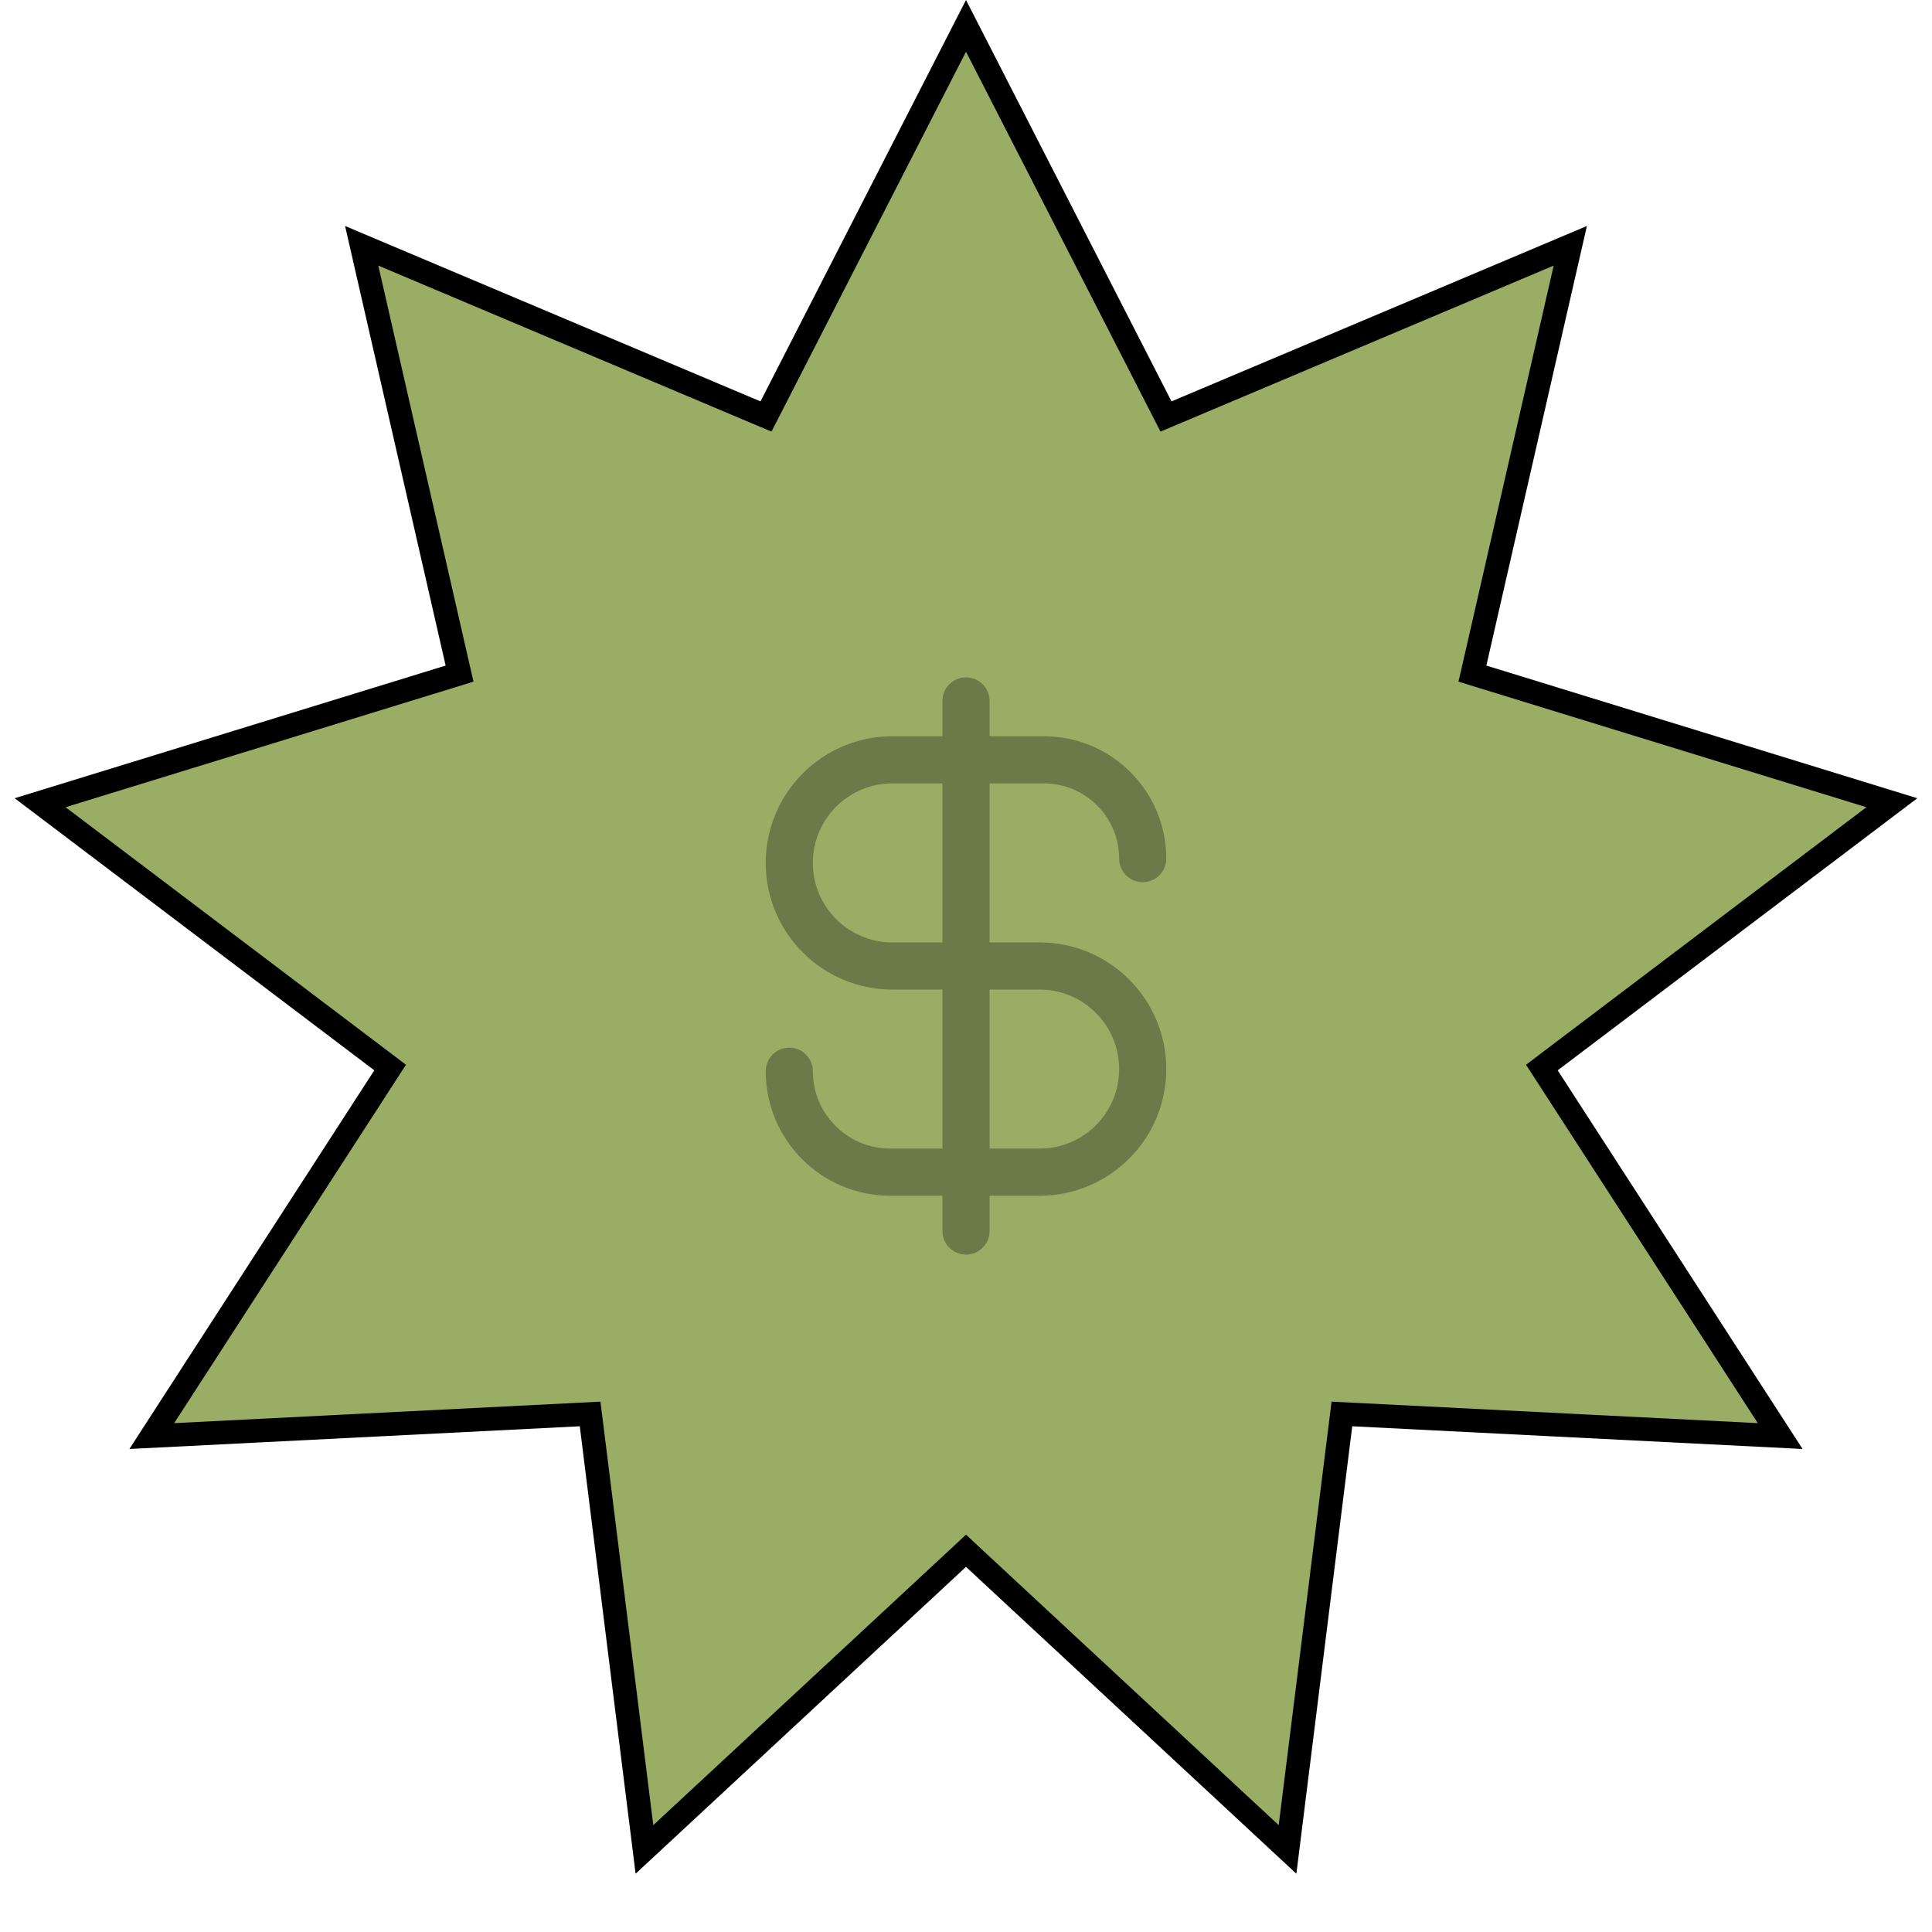 <svg width="82" height="82" viewBox="0 0 82 82" fill="none" xmlns="http://www.w3.org/2000/svg">
<path d="M49.277 17.264L49.489 17.677L49.917 17.497L66.648 10.432L62.598 28.138L62.494 28.59L62.938 28.727L80.296 34.07L65.812 45.029L65.442 45.31L65.694 45.7L75.557 60.951L57.418 60.036L56.954 60.013L56.897 60.474L54.647 78.496L41.34 66.136L41 65.819L40.66 66.136L27.352 78.496L25.104 60.474L25.046 60.013L24.582 60.036L6.442 60.951L16.306 45.7L16.558 45.31L16.188 45.029L1.703 34.07L19.061 28.727L19.506 28.59L19.402 28.138L15.351 10.432L32.083 17.497L32.511 17.677L32.723 17.264L41 1.097L49.277 17.264Z" fill="#99AD65" stroke="black"/>
<path d="M41 28.75C41.552 28.75 42 29.198 42 29.75V31.25H44.308C47.175 31.25 49.5 33.575 49.5 36.442C49.5 36.995 49.052 37.442 48.5 37.442C47.948 37.442 47.5 36.995 47.5 36.442C47.5 34.679 46.071 33.25 44.308 33.25H42V40H44.125C47.093 40 49.5 42.407 49.5 45.375C49.5 48.343 47.093 50.75 44.125 50.75H42V52.25C42 52.802 41.552 53.25 41 53.25C40.448 53.25 40 52.802 40 52.25V50.75H37.784C34.866 50.75 32.5 48.384 32.5 45.466C32.5 44.914 32.948 44.466 33.5 44.466C34.052 44.466 34.5 44.914 34.5 45.466C34.5 47.279 35.971 48.75 37.784 48.75H40V42H37.875C34.907 42 32.5 39.593 32.5 36.625C32.5 33.657 34.907 31.25 37.875 31.25H40V29.75C40 29.198 40.448 28.75 41 28.75ZM42 48.75H44.125C45.989 48.75 47.5 47.239 47.5 45.375C47.5 43.511 45.989 42 44.125 42H42V48.75ZM37.875 33.25C36.011 33.25 34.5 34.761 34.5 36.625C34.5 38.489 36.011 40 37.875 40H40V33.25H37.875Z" fill="#6C7948"/>
</svg>
